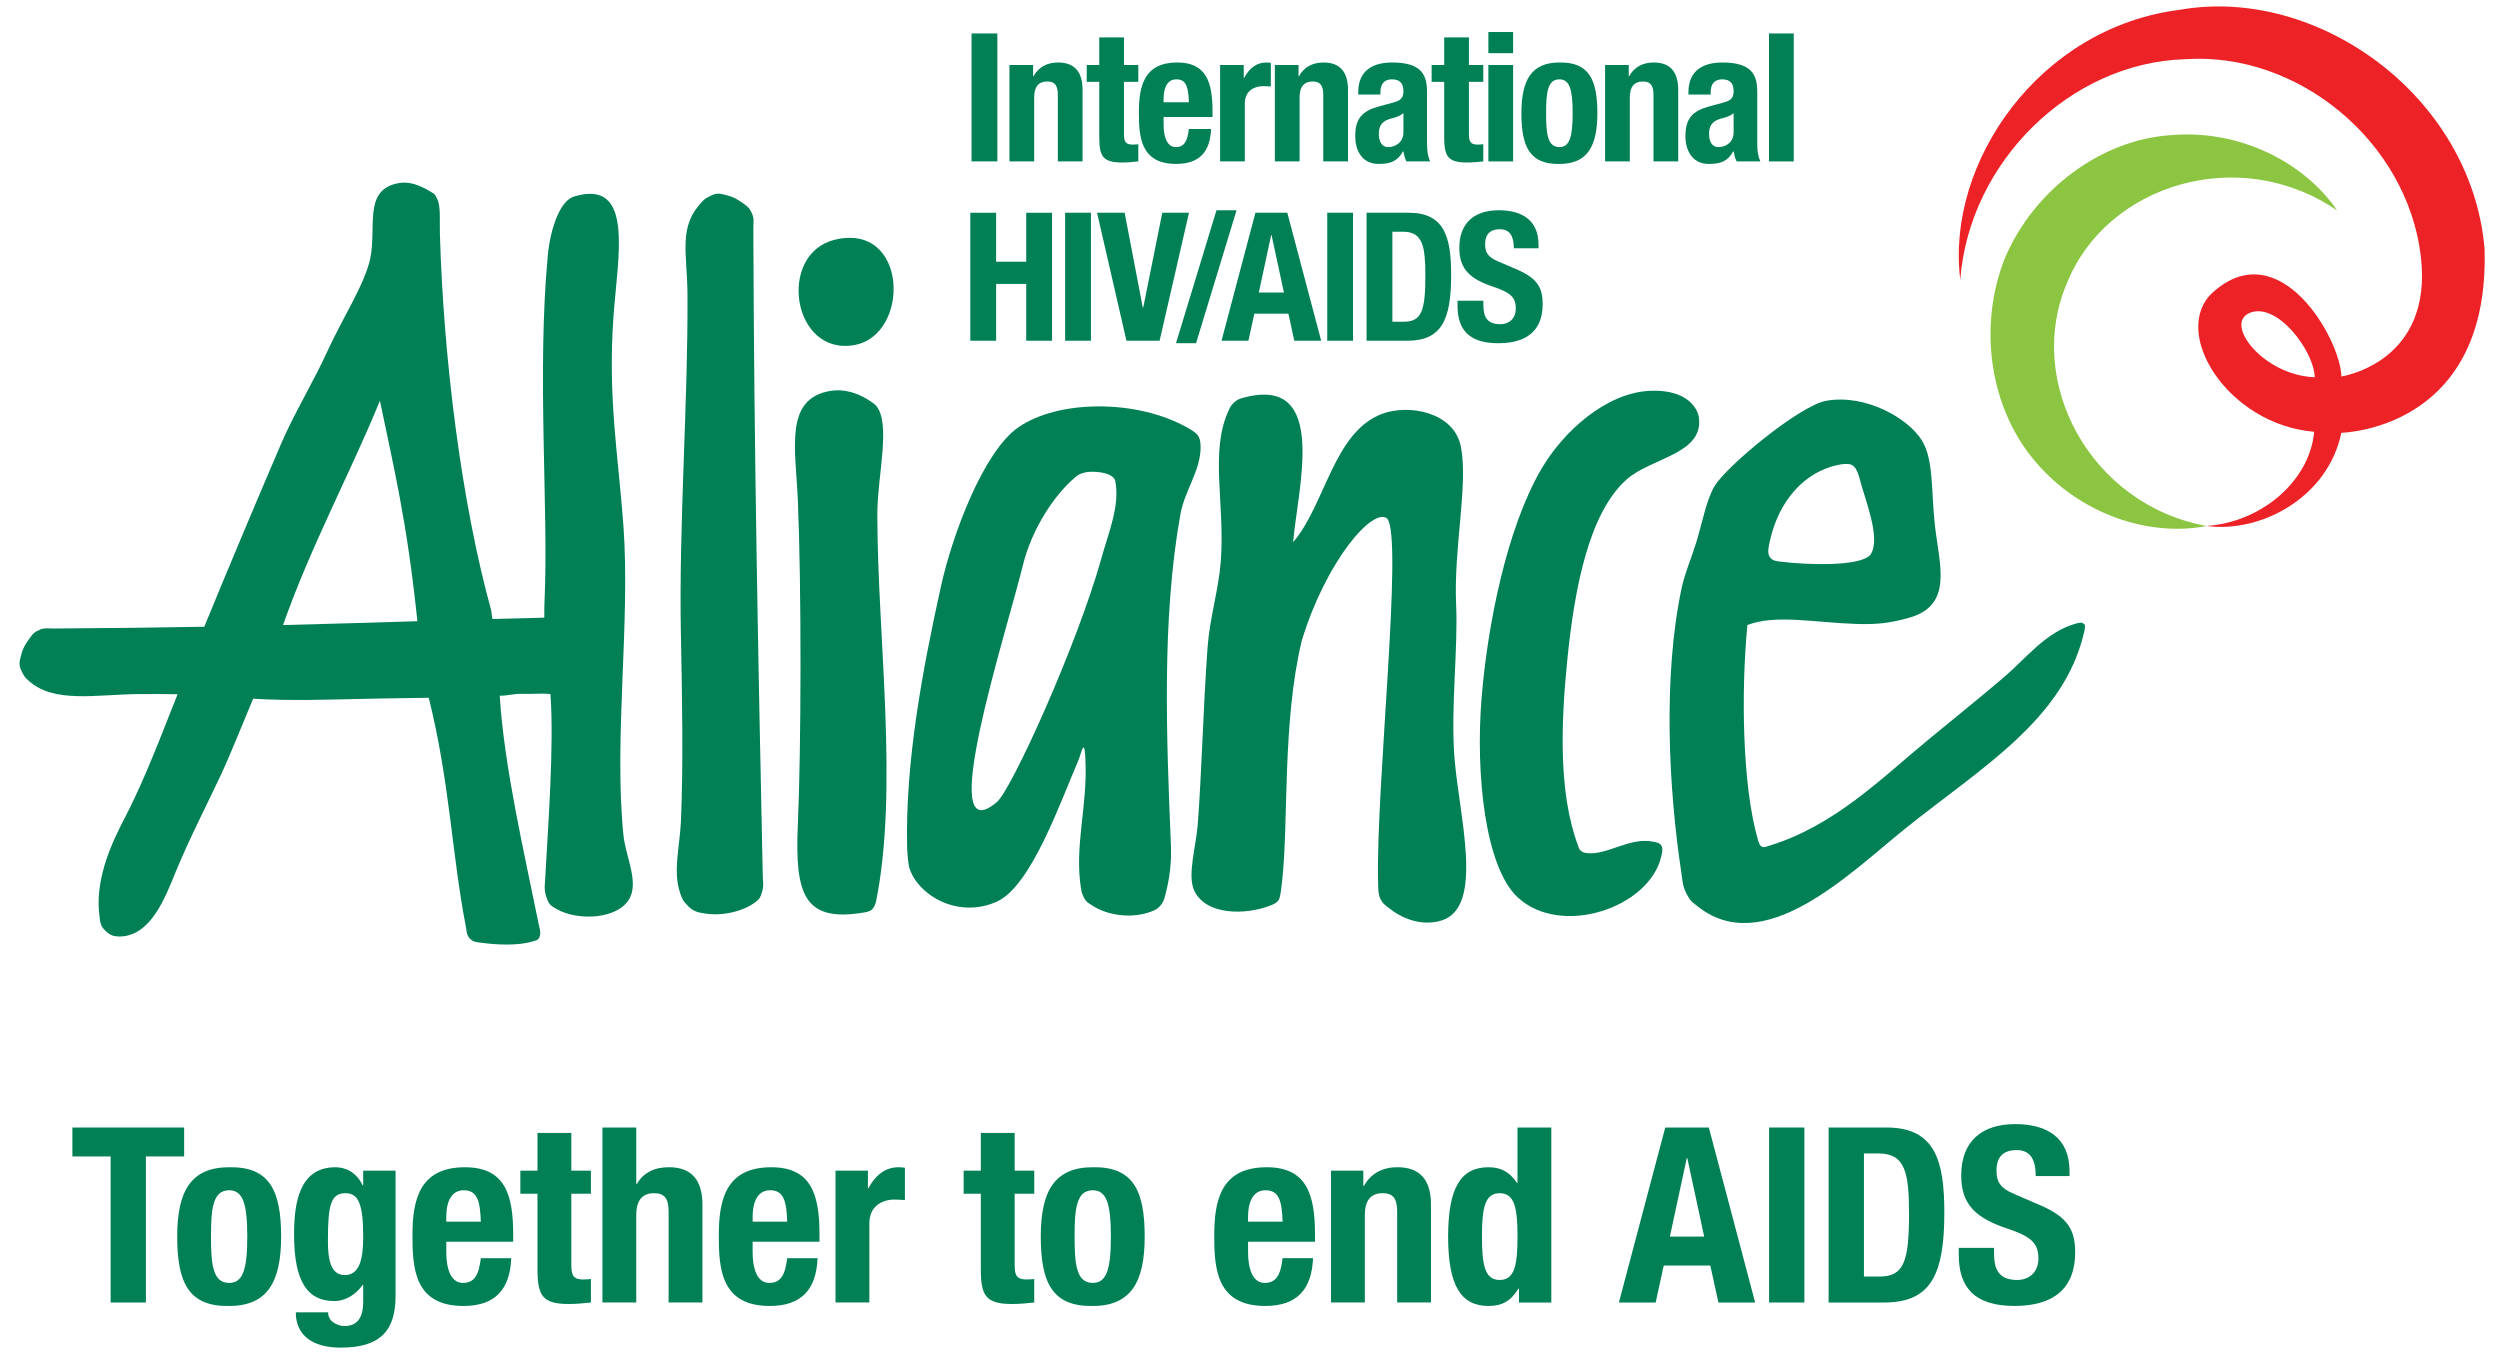 <?xml version="1.0" encoding="utf-8"?>
<!-- Generator: Adobe Illustrator 16.0.4, SVG Export Plug-In . SVG Version: 6.00 Build 0)  -->
<!DOCTYPE svg PUBLIC "-//W3C//DTD SVG 1.1 Basic//EN" "http://www.w3.org/Graphics/SVG/1.1/DTD/svg11-basic.dtd">
<svg version="1.1" baseProfile="basic" id="Layer_1"
	 xmlns="http://www.w3.org/2000/svg" xmlns:xlink="http://www.w3.org/1999/xlink" x="0px" y="0px" width="200px" height="108.81px"
	 viewBox="0 0 200 108.81" xml:space="preserve">
<g>
	<path fill-rule="evenodd" clip-rule="evenodd" fill="#008054" d="M56.155,16.152c0.201-0.208,0.234-0.271,0.773-0.525
		c0.528-0.25,0.822-0.092,1.178-0.014c0.654,0.146,1.124,0.481,1.577,0.833c0.189,0.149,0.315,0.256,0.495,0.677
		c0.16,0.372,0.089,0.722,0.089,1.201c0.051,17.662,0.394,34.635,0.757,51.84c0.008,0.459,0.099,0.603-0.044,1.141
		c-0.148,0.541-0.279,0.666-0.525,0.852c-0.975,0.74-2.614,1.151-4.051,0.924c-0.504-0.08-0.868-0.121-1.325-0.56
		c-0.455-0.44-0.523-0.654-0.654-1.032c-0.618-1.772-0.042-3.749,0.047-5.739c0.203-4.649,0.101-9.868,0-15.004
		c-0.171-8.844,0.57-18.333,0.528-27.111C54.981,20.178,54.237,18.167,56.155,16.152"/>
	<path fill-rule="evenodd" clip-rule="evenodd" fill="#008054" d="M66.783,19.18c5.88-1.426,6.07,7.604,1.578,8.422
		C63.36,28.514,62.157,20.299,66.783,19.18"/>
	<path fill-rule="evenodd" clip-rule="evenodd" fill="#008054" d="M70.046,32.406c1.283,1.398,0.14,5.586,0.14,8.779
		c0.008,9.682,1.718,21.881-0.098,30.919c-0.068,0.249-0.144,0.464-0.315,0.642c-0.16,0.166-0.453,0.222-0.711,0.264
		c-4.68,0.76-5.484-1.366-5.237-6.996c0.278-6.285,0.299-18.994,0-26.058c-0.168-4.023-1.12-8.093,2.633-8.688
		C68.108,31.008,69.538,31.974,70.046,32.406"/>
	<path fill-rule="evenodd" clip-rule="evenodd" fill="#008054" d="M126.245,67.652c0.058,0.158,0.072,0.289,0.239,0.425
		c0.171,0.135,0.304,0.15,0.483,0.172c1.611,0.187,3.378-1.286,5.262-0.919c0.257,0.05,0.56,0.094,0.688,0.33
		c0.133,0.239,0.051,0.583-0.026,0.896c-0.991,4.089-8.013,6.425-11.46,3.248c-2.62-2.408-3.414-9.894-2.896-16.057
		c0.471-5.696,1.981-13.4,4.735-18.162c1.806-3.119,5.236-6.144,8.686-6.318c3.01-0.15,3.85,1.416,3.95,2.106
		c0.425,2.966-3.825,3.231-5.796,5c-2.964,2.672-4.138,8.507-4.732,14.477C124.878,57.85,124.671,63.465,126.245,67.652"/>
	<path fill-rule="evenodd" clip-rule="evenodd" fill="#008054" d="M99.556,31.797c6.766-1.774,4.253,7.313,3.893,11.581
		c2.564-2.982,3.233-8.799,7.106-10.267c2.134-0.808,5.784-0.152,6.318,2.634c0.595,3.072-0.588,8.04-0.383,12.623
		c0.161,3.551-0.43,8.145-0.142,12.119c0.333,4.661,2.481,12.106-1.054,13.161c-1.608,0.481-3.184-0.192-4.209-1.027
		c-0.325-0.267-0.456-0.308-0.674-0.756c-0.169-0.341-0.15-0.883-0.164-1.303c-0.191-7.45,2.026-27.573,0.729-29.077
		c-1.158-0.955-4.914,3.456-6.829,9.751c-1.575,6.489-1.052,14.558-1.575,19.227c-0.062,0.534-0.124,1.243-0.261,1.499
		c-0.138,0.254-0.401,0.371-0.687,0.481c-1.99,0.773-5.125,0.791-6.071-1.166c-0.597-1.23,0.131-3.572,0.262-5.264
		c0.32-4.145,0.43-9.182,0.789-14.213c0.167-2.336,0.881-4.601,1.055-6.845c0.364-4.73-0.92-8.849,0.663-12.19
		c0.117-0.238,0.173-0.364,0.456-0.613C99.061,31.904,99.285,31.868,99.556,31.797"/>
	<path fill-rule="evenodd" clip-rule="evenodd" fill="#008054" d="M139.792,50c-0.504,5.22-0.43,12.816,0.846,17.197
		c0.031,0.115,0.1,0.404,0.273,0.516c0.212,0.126,0.448,0,0.56-0.034c5.29-1.598,9.021-5.403,12.799-8.508
		c2.035-1.675,4.073-3.316,6.056-5.002c1.776-1.511,3.351-3.638,5.802-4.298c0.254-0.042,0.349-0.133,0.596,0.053
		c0.117,0.088,0.095,0.264,0.004,0.652c-1.614,6.998-8.232,10.835-14.298,15.702c-4.407,3.53-11.372,10.599-16.75,6.128
		c-0.301-0.25-0.414-0.248-0.754-0.896c-0.335-0.635-0.332-1.152-0.43-1.776c-1-6.64-1.473-15.567,0.032-22.67
		c0.266-1.249,0.747-2.291,1.177-3.685c0.515-1.681,0.785-3.334,1.455-4.476c0.953-1.622,6.835-6.475,8.951-6.843
		c3.152-0.551,6.535,1.402,7.631,3.159c0.968,1.545,0.743,4.082,1.055,6.844c0.355,3.149,1.497,6.379-2.108,7.371
		c-1.463,0.4-2.458,0.54-4.209,0.481C145.16,49.806,142.062,49.131,139.792,50 M147.104,37.18c-2.753,0.547-4.783,2.88-5.497,6.023
		c-0.11,0.479-0.252,1.06-0.019,1.364c0.227,0.305,0.489,0.317,0.842,0.363c2.202,0.27,6.355,0.407,7.201-0.543
		c0.884-1.289-0.43-4.402-0.844-6.036c-0.125-0.491-0.32-1.015-0.66-1.164C147.868,37.073,147.462,37.109,147.104,37.18z"/>
	<path fill-rule="evenodd" clip-rule="evenodd" fill="#008054" d="M95.03,34.236c0.318,0.182,0.687,0.386,0.848,0.674
		c0.167,0.286,0.178,0.673,0.167,1.032c-0.073,1.827-1.273,3.317-1.615,5.216c-1.503,8.412-1.114,17.805-0.752,26.596
		c0.044,1.189-0.1,2.453-0.404,3.647c-0.098,0.375-0.146,0.671-0.392,0.988c-0.245,0.315-0.456,0.408-0.727,0.516
		c-1.586,0.62-3.581,0.354-4.855-0.516c-0.263-0.179-0.405-0.234-0.576-0.559c-0.169-0.324-0.211-0.537-0.25-0.78
		c-0.533-3.38,0.548-6.59,0.357-10.314c-0.018-0.35-0.046-1.058-0.178-0.92c-0.141,0.148-0.203,0.596-0.392,1.033
		c-1.448,3.356-3.765,10.01-6.489,11.271c-2.376,1.099-5.07,0.254-6.476-1.611c-0.272-0.363-0.514-0.895-0.571-1.158
		c-0.058-0.267-0.139-1.029-0.153-1.524c-0.167-6.837,1.229-14.248,2.707-20.928c0.912-4.119,3.38-10.753,6.177-12.704
		C84.635,31.974,90.955,31.911,95.03,34.236 M86.87,37.782c-0.484,0.098-0.656,0.236-0.79,0.348
		c-1.713,1.413-3.536,4.176-4.254,7.107c-1.338,5.452-7.065,23.082-2.111,18.959c1.125-0.826,6.474-12.61,8.412-19.586
		c0.561-2.024,1.5-4.21,1.083-6.188C88.922,37.712,87.351,37.682,86.87,37.782z"/>
	<path fill-rule="evenodd" clip-rule="evenodd" fill="#008054" d="M49.874,66.806c-0.777-7.692,0.562-17.063,0-24.744
		c-0.408-5.624-1.27-10.232-0.788-16.848c0.349-4.768,1.657-10.943-3.158-9.494c-1.163,0.349-1.915,2.662-2.106,4.737
		c-0.884,9.502,0.082,20.409-0.261,27.658c-0.014,0.265-0.021,0.731-0.016,1.298c-1.452,0.036-2.828,0.073-4.147,0.11
		c-0.031-0.233-0.068-0.475-0.111-0.724c-2.35-8.515-3.808-20.021-4.096-30.11c-0.027-0.986,0.066-2.105-0.173-2.677
		c-0.208-0.5-0.294-0.514-0.5-0.636c-0.825-0.485-1.688-0.945-2.807-0.69c-2.657,0.603-1.555,3.579-2.104,6.053
		c-0.447,2.024-2.234,4.767-3.42,7.369c-1.12,2.46-2.617,4.893-3.689,7.37c-1.923,4.475-4.51,10.636-6.156,14.662
		c-3.504,0.062-7.361,0.112-11.955,0.141c-0.479,0.003-0.832-0.069-1.202,0.093c-0.421,0.18-0.528,0.306-0.674,0.499
		c-0.352,0.454-0.686,0.92-0.829,1.579c-0.078,0.353-0.233,0.649,0.015,1.176c0.254,0.539,0.321,0.573,0.53,0.772
		c2.019,1.911,5.444,1.153,8.901,1.125c1.217-0.01,2.22-0.005,3.08,0.015c-2.374,6.078-3.04,7.468-3.793,9.038
		c-0.669,1.404-2.928,5.025-2.463,8.655c0.062,0.482,0.052,0.833,0.489,1.237c0.483,0.443,0.639,0.394,1.042,0.452
		c2.567,0.038,3.719-3.091,4.595-5.225c1.103-2.68,2.528-5.422,3.685-7.896c0.396-0.849,1.461-3.402,2.49-5.906
		c1.395,0.091,3.181,0.142,6.467,0.066c2.532-0.056,5.086-0.116,7.58-0.139c1.694,6.792,1.848,12.549,2.96,18.251
		c0.075,0.388,0.038,0.737,0.351,1.034c0.304,0.29,0.534,0.259,0.94,0.318c1.253,0.175,2.942,0.226,4.008-0.096
		c0.304-0.089,0.512-0.09,0.621-0.422c0.105-0.33-0.018-0.63-0.084-0.977c-1.097-5.433-2.774-12.592-3.116-18.277
		c0.587,0.018,1.17-0.169,1.748-0.146c0.773,0.033,1.549-0.062,2.308,0.017c0.298,4.095-0.188,10.499-0.414,14.667
		c-0.033,0.569-0.117,0.983,0.091,1.583c0.229,0.66,0.385,0.684,0.803,0.944c1.77,1.008,5.032,0.81,5.887-0.916
		C51.074,70.439,50.043,68.486,49.874,66.806 M22.643,50.005c2.23-6.345,5.278-11.92,7.751-17.946
		c1.098,5.31,2.151,9.564,2.978,17.453c0.005,0.066,0.007,0.123,0.012,0.186C29.615,49.812,26.204,49.915,22.643,50.005z"/>
	<path fill="#EC2227" d="M198.762,19.846c-1.085-12.21-13.4-21.008-24.396-19.06c-11.218,1.41-18.715,12.211-17.544,21.586
		c0.724-9.461,8.836-17.348,17.936-17.632c9.08-0.646,17.802,6.586,18.904,15.73c1.02,8.439-6.117,9.598-6.345,9.651
		c-0.108-3.076-4.96-11.49-10.268-6.752c-3.472,3.104,1.09,10.59,8.089,11.174c-0.379,3.972-4.243,7.232-8.61,7.534
		c4.341,0.591,9.716-2.286,10.777-7.452C187.898,34.595,199.231,34.095,198.762,19.846 M179.98,25.029
		c2.197-0.895,5.146,3.056,5.2,5.15C181.073,30.036,177.868,25.889,179.98,25.029z"/>
	<path fill="#8BC541" d="M176.527,42.08c-9.378-1.716-14.528-11.596-11.179-19.412c3.151-7.908,13.794-11.211,21.632-5.822
		c-2.588-3.805-7.72-6.499-13.258-6.038c-5.543,0.339-10.949,4.282-13.316,9.807c-2.234,5.602-1.168,12.183,2.471,16.369
		C166.48,41.205,172,42.961,176.527,42.08"/>
	<g>
		<path fill="#008054" d="M77.724,12.914V2.677h2.065v10.237H77.724z"/>
		<path fill="#008054" d="M80.756,5.201h1.892v0.904h0.027C83.093,5.344,83.795,5,84.641,5c1.249,0,1.965,0.66,1.965,2.195v5.719
			h-1.979V7.595c0-0.788-0.258-1.075-0.846-1.075c-0.704,0-1.046,0.429-1.046,1.275v5.118h-1.978V5.201z"/>
		<path fill="#008054" d="M87.941,2.993h1.977v2.208h1.146v1.348h-1.146v4.172c0,0.616,0.128,0.846,0.703,0.846
			c0.158,0,0.315-0.014,0.443-0.029v1.377C90.621,12.957,90.233,13,89.776,13c-1.549,0-1.834-0.487-1.834-2.035V6.548h-1.004V5.201
			h1.004V2.993z"/>
		<path fill="#008054" d="M93.089,9.359v0.616c0,0.917,0.244,1.792,0.975,1.792c0.673,0,0.932-0.473,1.046-1.449h1.777
			c-0.07,1.793-0.903,2.796-2.795,2.796c-2.867,0-2.981-2.208-2.981-4.13c0-2.063,0.4-3.985,3.068-3.985
			c2.307,0,2.823,1.548,2.823,3.914v0.445H93.089z M95.11,8.182c-0.043-1.174-0.187-1.835-1.003-1.835
			c-0.79,0-1.018,0.803-1.018,1.535v0.3H95.11z"/>
		<path fill="#008054" d="M97.609,5.201H99.5v1.032h0.03C99.932,5.488,100.489,5,101.307,5c0.113,0,0.245,0.014,0.359,0.029v1.892
			c-0.215-0.014-0.401-0.028-0.617-0.028c-0.688,0-1.463,0.357-1.463,1.389v4.631h-1.977V5.201z"/>
		<path fill="#008054" d="M101.99,5.201h1.892v0.904h0.03C104.327,5.344,105.03,5,105.875,5c1.248,0,1.964,0.66,1.964,2.195v5.719
			h-1.978V7.595c0-0.788-0.26-1.075-0.848-1.075c-0.704,0-1.046,0.429-1.046,1.275v5.118h-1.978V5.201z"/>
		<path fill="#008054" d="M108.658,7.565V7.38c0-1.778,1.218-2.38,2.711-2.38c2.35,0,2.794,0.976,2.794,2.365v4.057
			c0,0.731,0.059,1.032,0.244,1.492h-1.893c-0.128-0.245-0.188-0.531-0.241-0.803h-0.031c-0.458,0.803-1.004,1.003-1.964,1.003
			c-1.379,0-1.862-1.176-1.862-2.208c0-1.461,0.584-2.036,1.948-2.407l1.119-0.302c0.588-0.158,0.79-0.386,0.79-0.902
			c0-0.588-0.246-0.948-0.919-0.948c-0.618,0-0.918,0.388-0.918,1.004v0.214H108.658z M112.273,9.058
			c-0.275,0.215-0.603,0.329-0.849,0.388c-0.804,0.171-1.119,0.558-1.119,1.246c0,0.589,0.216,1.076,0.747,1.076
			c0.529,0,1.221-0.331,1.221-1.189V9.058z"/>
		<path fill="#008054" d="M115.536,2.993h1.978v2.208h1.148v1.348h-1.148v4.172c0,0.616,0.13,0.846,0.702,0.846
			c0.158,0,0.315-0.014,0.446-0.029v1.377c-0.446,0.042-0.833,0.085-1.291,0.085c-1.548,0-1.835-0.487-1.835-2.035V6.548h-1.005
			V5.201h1.005V2.993z"/>
		<path fill="#008054" d="M119.07,2.562h1.98v1.693h-1.98V2.562z M119.07,5.201h1.98v7.713h-1.98V5.201z"/>
		<path fill="#008054" d="M124.75,5c2.367-0.042,3.039,1.362,3.039,4.058c0,2.638-0.787,4.057-3.039,4.057
			c-2.364,0.043-3.037-1.363-3.037-4.057C121.713,6.419,122.5,5,124.75,5z M124.75,11.767c0.804,0,1.062-0.774,1.062-2.709
			s-0.259-2.71-1.062-2.71c-0.973,0-1.061,1.133-1.061,2.71C123.689,10.635,123.777,11.767,124.75,11.767z"/>
		<path fill="#008054" d="M128.408,5.201h1.892v0.904h0.029C130.745,5.344,131.448,5,132.293,5c1.247,0,1.963,0.66,1.963,2.195
			v5.719h-1.977V7.595c0-0.788-0.258-1.075-0.847-1.075c-0.703,0-1.047,0.429-1.047,1.275v5.118h-1.978V5.201z"/>
		<path fill="#008054" d="M135.076,7.565V7.38c0-1.778,1.22-2.38,2.71-2.38c2.353,0,2.795,0.976,2.795,2.365v4.057
			c0,0.731,0.059,1.032,0.243,1.492h-1.892c-0.128-0.245-0.187-0.531-0.242-0.803h-0.03c-0.458,0.803-1.004,1.003-1.964,1.003
			c-1.377,0-1.863-1.176-1.863-2.208c0-1.461,0.586-2.036,1.949-2.407l1.119-0.302c0.589-0.158,0.789-0.386,0.789-0.902
			c0-0.588-0.244-0.948-0.917-0.948c-0.619,0-0.918,0.388-0.918,1.004v0.214H135.076z M138.69,9.058
			c-0.273,0.215-0.603,0.329-0.848,0.388c-0.803,0.171-1.118,0.558-1.118,1.246c0,0.589,0.214,1.076,0.748,1.076
			c0.529,0,1.218-0.331,1.218-1.189V9.058z"/>
		<path fill="#008054" d="M141.519,2.677h1.981v10.237h-1.981V2.677z"/>
		<path fill="#008054" d="M77.625,17.021h2.065v3.916h2.408v-3.916h2.065v10.237h-2.065v-4.545h-2.408v4.545h-2.065V17.021z"/>
		<path fill="#008054" d="M85.211,27.258V17.021h2.064v10.237H85.211z"/>
		<path fill="#008054" d="M89.972,17.021l1.447,7.569h0.044l1.52-7.569h2.136l-2.351,10.237h-2.652l-2.351-10.237H89.972z"/>
		<path fill="#008054" d="M97.319,16.82h1.605l-3.24,10.638H94.08L97.319,16.82z"/>
		<path fill="#008054" d="M100.434,17.021h2.551l2.709,10.237h-2.15l-0.472-2.165h-2.724l-0.475,2.165h-2.15L100.434,17.021z
			 M100.705,23.401h2.008l-0.99-4.601h-0.028L100.705,23.401z"/>
		<path fill="#008054" d="M106.179,27.258V17.021h2.063v10.237H106.179z"/>
		<path fill="#008054" d="M109.325,17.021h3.384c2.853,0,3.383,1.95,3.383,4.975c0,3.612-0.773,5.262-3.512,5.262h-3.255V17.021z
			 M111.39,25.738h0.918c1.433,0,1.72-0.904,1.72-3.684c0-2.323-0.2-3.514-1.762-3.514h-0.876V25.738z"/>
		<path fill="#008054" d="M118.669,24.061v0.3c0,0.962,0.273,1.578,1.361,1.578c0.633,0,1.234-0.401,1.234-1.261
			c0-0.918-0.459-1.291-1.835-1.75c-1.835-0.617-2.683-1.404-2.683-3.095c0-2.008,1.205-3.012,3.169-3.012
			c1.834,0,3.167,0.789,3.167,2.752v0.288h-1.976c0-0.974-0.316-1.521-1.12-1.521c-0.931,0-1.177,0.575-1.177,1.191
			c0,0.63,0.187,1.031,1.062,1.39l1.593,0.687c1.548,0.689,1.95,1.45,1.95,2.711c0,2.164-1.32,3.139-3.557,3.139
			c-2.337,0-3.254-1.09-3.254-2.981v-0.416H118.669z"/>
	</g>
	<g>
		<path fill="#008054" d="M14.731,90.201v2.314h-3.059V104.2H8.85V92.516H5.792v-2.314H14.731z"/>
		<path fill="#008054" d="M18.33,93.379c3.236-0.061,4.159,1.861,4.159,5.549c0,3.606-1.079,5.549-4.159,5.549
			c-3.233,0.06-4.155-1.864-4.155-5.549C14.175,95.319,15.253,93.379,18.33,93.379z M18.33,102.633c1.101,0,1.452-1.059,1.452-3.705
			s-0.352-3.707-1.452-3.707c-1.333,0-1.449,1.55-1.449,3.707C16.881,101.083,16.998,102.633,18.33,102.633z"/>
		<path fill="#008054" d="M31.645,93.652v10.02c0,2.804-1.236,4.138-4.394,4.138c-2.292,0-3.588-1.021-3.588-2.823h2.589
			c0,0.332,0.138,0.606,0.411,0.804c0.256,0.176,0.569,0.293,0.903,0.293c1.097,0,1.489-0.804,1.489-1.902v-1.39h-0.039
			c-0.55,0.782-1.393,1.293-2.256,1.293c-2.136,0-3.234-1.49-3.234-5.335c0-2.468,0.393-5.37,3.313-5.37
			c0.766,0,1.646,0.353,2.177,1.449h0.039v-1.176H31.645z M27.585,102.006c1.157,0,1.471-1.235,1.471-3.02
			c0-2.568-0.333-3.529-1.412-3.529c-1.195,0-1.41,0.961-1.41,3.804C26.233,100.711,26.429,102.006,27.585,102.006z"/>
		<path fill="#008054" d="M35.703,99.338v0.844c0,1.256,0.333,2.451,1.333,2.451c0.922,0,1.275-0.646,1.431-1.979h2.432
			c-0.098,2.449-1.234,3.823-3.824,3.823c-3.921,0-4.078-3.021-4.078-5.646c0-2.825,0.549-5.451,4.195-5.451
			c3.16,0,3.864,2.117,3.864,5.352v0.607H35.703z M38.466,97.731c-0.058-1.607-0.254-2.511-1.373-2.511
			c-1.078,0-1.391,1.1-1.391,2.099v0.412H38.466z"/>
		<path fill="#008054" d="M43,90.634h2.706v3.019h1.567v1.844h-1.567v5.705c0,0.843,0.175,1.157,0.959,1.157
			c0.215,0,0.433-0.021,0.608-0.039v1.881c-0.608,0.06-1.138,0.119-1.763,0.119c-2.12,0-2.51-0.666-2.51-2.783v-6.04h-1.372v-1.844
			H43V90.634z"/>
		<path fill="#008054" d="M48.194,90.201h2.707v4.529h0.039c0.53-0.921,1.413-1.352,2.568-1.352c1.707,0,2.687,0.902,2.687,3v7.821
			h-2.706v-7.273c0-1.077-0.355-1.47-1.158-1.47c-0.96,0-1.431,0.586-1.431,1.745v6.998h-2.707V90.201z"/>
		<path fill="#008054" d="M60.21,99.338v0.844c0,1.256,0.332,2.451,1.333,2.451c0.919,0,1.274-0.646,1.431-1.979h2.43
			c-0.098,2.449-1.234,3.823-3.824,3.823c-3.92,0-4.076-3.021-4.076-5.646c0-2.825,0.548-5.451,4.195-5.451
			c3.157,0,3.861,2.117,3.861,5.352v0.607H60.21z M62.975,97.731c-0.058-1.607-0.254-2.511-1.372-2.511
			c-1.079,0-1.392,1.1-1.392,2.099v0.412H62.975z"/>
		<path fill="#008054" d="M66.843,93.652h2.59v1.413h0.037c0.551-1.021,1.314-1.687,2.433-1.687c0.156,0,0.333,0.02,0.489,0.039
			v2.587c-0.294-0.018-0.548-0.038-0.843-0.038c-0.94,0-2,0.49-2,1.901v6.332h-2.707V93.652z"/>
		<path fill="#008054" d="M78.467,90.634h2.706v3.019h1.567v1.844h-1.567v5.705c0,0.843,0.175,1.157,0.959,1.157
			c0.215,0,0.433-0.021,0.607-0.039v1.881c-0.607,0.06-1.138,0.119-1.763,0.119c-2.12,0-2.51-0.666-2.51-2.783v-6.04h-1.373v-1.844
			h1.373V90.634z"/>
		<path fill="#008054" d="M87.42,93.379c3.235-0.061,4.155,1.861,4.155,5.549c0,3.606-1.079,5.549-4.155,5.549
			c-3.236,0.06-4.158-1.864-4.158-5.549C83.262,95.319,84.341,93.379,87.42,93.379z M87.42,102.632c1.097,0,1.45-1.058,1.45-3.704
			s-0.353-3.707-1.45-3.707c-1.333,0-1.452,1.55-1.452,3.707C85.968,101.083,86.087,102.632,87.42,102.632z"/>
		<path fill="#008054" d="M99.845,99.338v0.844c0,1.256,0.334,2.45,1.334,2.45c0.923,0,1.274-0.645,1.43-1.979h2.433
			c-0.097,2.449-1.234,3.823-3.822,3.823c-3.923,0-4.08-3.021-4.08-5.646c0-2.825,0.549-5.451,4.196-5.451
			c3.158,0,3.863,2.117,3.863,5.352v0.607H99.845z M102.608,97.731c-0.059-1.607-0.255-2.511-1.372-2.511
			c-1.078,0-1.392,1.1-1.392,2.099v0.412H102.608z"/>
		<path fill="#008054" d="M106.479,93.652h2.587v1.234h0.04c0.57-1.038,1.528-1.508,2.688-1.508c1.703,0,2.684,0.902,2.684,3v7.821
			h-2.705v-7.273c0-1.077-0.353-1.47-1.156-1.47c-0.961,0-1.43,0.586-1.43,1.745v6.998h-2.707V93.652z"/>
		<path fill="#008054" d="M121.517,103.084h-0.039c-0.606,1-1.313,1.393-2.391,1.393c-2.216,0-3.237-1.628-3.237-5.549
			c0-3.922,1.021-5.549,3.237-5.549c1.018,0,1.704,0.412,2.273,1.254h0.04v-4.432h2.706V104.2h-2.59V103.084z M119.97,102.398
			c1.194,0,1.431-1.177,1.431-3.471c0-2.296-0.236-3.471-1.431-3.471c-1.178,0-1.413,1.175-1.413,3.471
			C118.557,101.222,118.792,102.398,119.97,102.398z"/>
		<path fill="#008054" d="M133.219,90.201h3.487l3.707,13.999h-2.94l-0.648-2.959h-3.726l-0.646,2.959h-2.941L133.219,90.201z
			 M133.59,98.928h2.745l-1.354-6.295h-0.036L133.59,98.928z"/>
		<path fill="#008054" d="M141.526,104.2V90.201h2.824V104.2H141.526z"/>
		<path fill="#008054" d="M146.289,90.201h4.628c3.902,0,4.629,2.666,4.629,6.805c0,4.94-1.059,7.194-4.804,7.194h-4.453V90.201z
			 M149.114,102.123h1.253c1.962,0,2.354-1.236,2.354-5.039c0-3.178-0.272-4.805-2.411-4.805h-1.195V102.123z"/>
		<path fill="#008054" d="M159.523,99.829v0.412c0,1.313,0.374,2.157,1.863,2.157c0.864,0,1.688-0.549,1.688-1.725
			c0-1.255-0.628-1.766-2.51-2.394c-2.51-0.844-3.668-1.922-3.668-4.236c0-2.744,1.646-4.115,4.332-4.115
			c2.511,0,4.334,1.076,4.334,3.764v0.392h-2.705c0-1.333-0.432-2.077-1.529-2.077c-1.274,0-1.608,0.783-1.608,1.628
			c0,0.861,0.257,1.41,1.451,1.901l2.175,0.939c2.118,0.941,2.668,1.981,2.668,3.706c0,2.961-1.804,4.295-4.862,4.295
			c-3.195,0-4.451-1.489-4.451-4.079v-0.568H159.523z"/>
	</g>
</g>
<g>
</g>
<g>
</g>
<g>
</g>
<g>
</g>
<g>
</g>
<g>
</g>
</svg>
